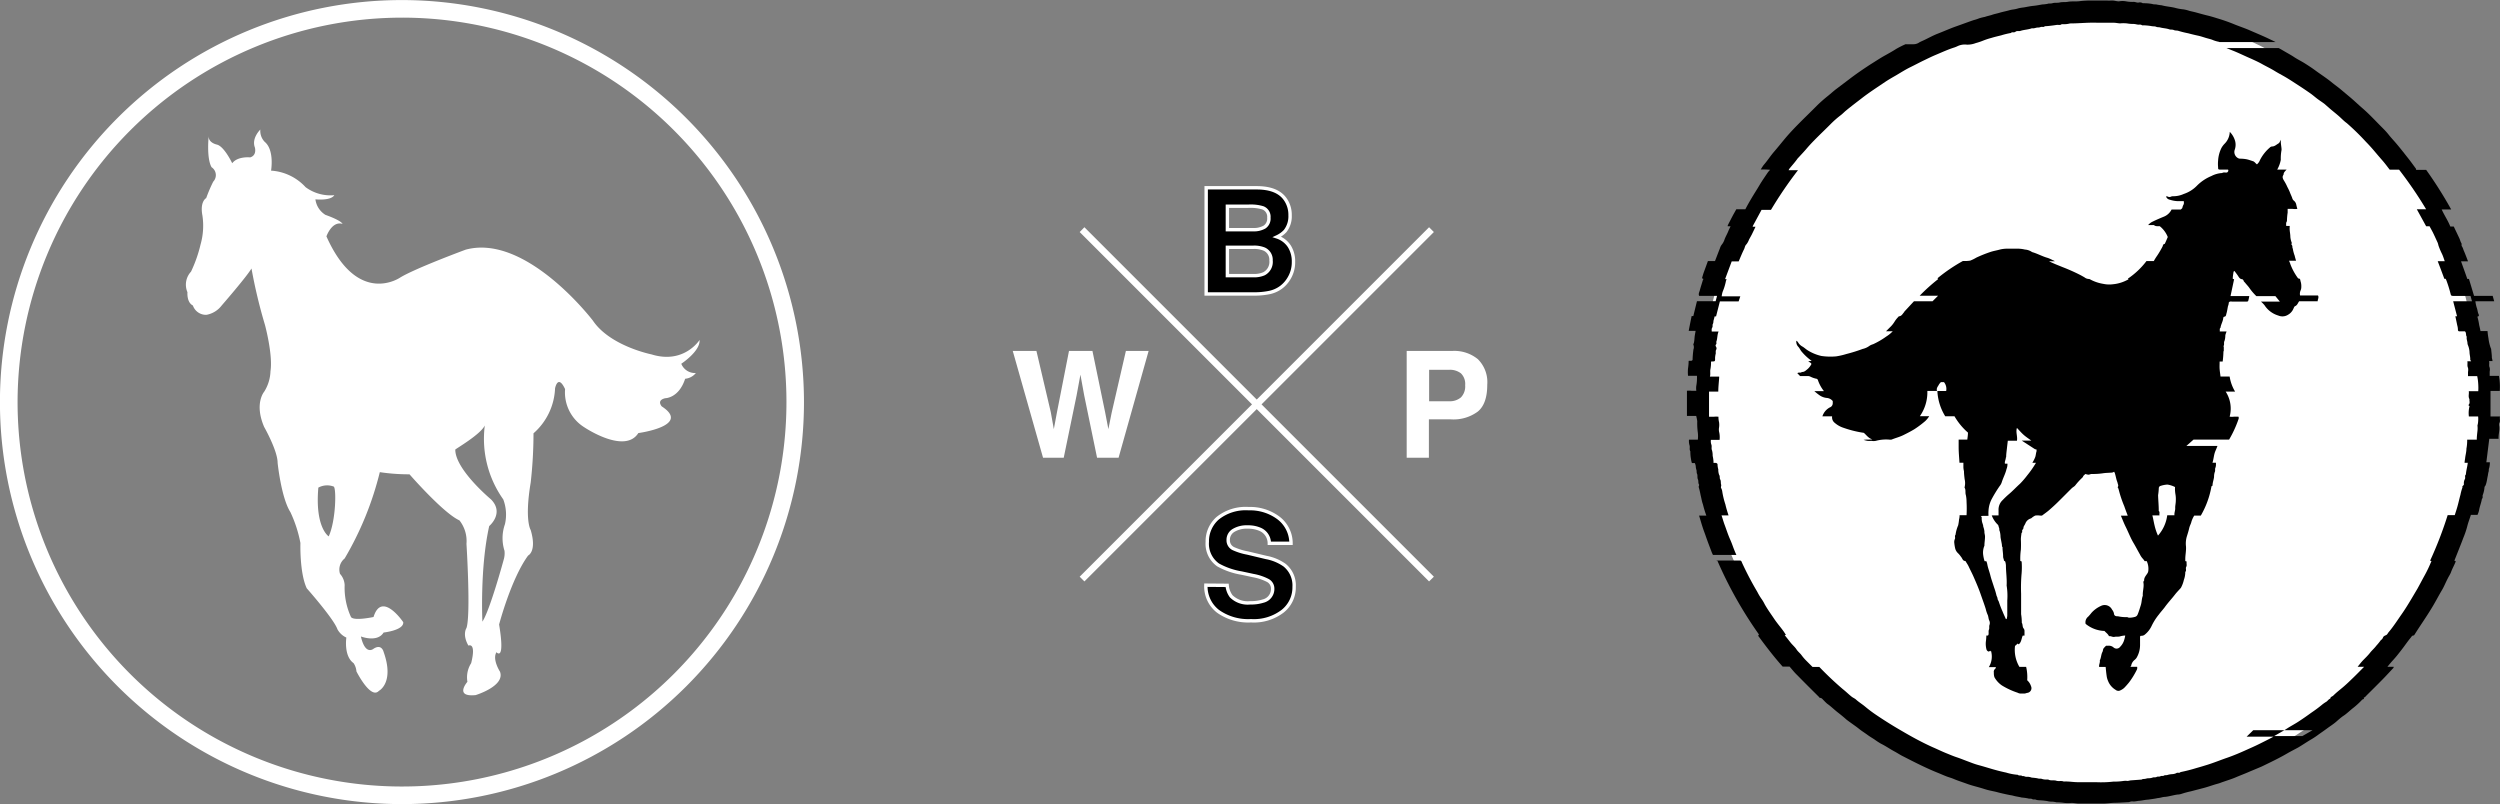 <svg id="Layer_1" data-name="Layer 1" xmlns="http://www.w3.org/2000/svg" viewBox="0 0 426.66 137.24"><rect x="0" y="0" width="426.66" height="137.24" fill="#808080" stroke="none"/><defs><style>.cls-1{fill:#fff;}.cls-2{stroke:#fff;stroke-width:0.58px;}</style></defs><ellipse class="cls-1" cx="356.64" cy="68.36" rx="66.46" ry="67.34"/><path d="M472.33,310.18a11.47,11.47,0,0,0,.1,1.94,5.2,5.2,0,0,1,0,1.19h-1.51a2.62,2.62,0,0,0,.1,1c.09.32-.07.69.13,1a6.85,6.85,0,0,0,.12,1.35,3.36,3.36,0,0,0,.15.65h.5a2.7,2.7,0,0,1,.15.49,2.46,2.46,0,0,0,.11.65c.08.21,0,.47.12.71s0,.64.14.93,0,.63.21.91c0,0,0,.17-.06.25a.46.46,0,0,0,0,.2,12.21,12.21,0,0,1,.31,1.33c.14.53.21,1.07.4,1.58a17.83,17.83,0,0,0,.58,1.91h-1.24c.2.65.37,1.25.56,1.85s.35,1,.52,1.48c.34,1,.71,1.95,1.08,2.93.06.16.14.31.21.46h4c-.25-.54-.46-1.08-.66-1.63s-.33-.83-.51-1.25c-.33-.78-.58-1.58-.88-2.37-.17-.47-.31-1-.49-1.5h1.2c-.21-.64-.4-1.26-.54-1.88a13.59,13.59,0,0,1-.53-2.18,1.57,1.57,0,0,0-.2-.61c-.09-.2.08-.38,0-.6s0-.63-.15-.86,0-.54-.19-.8a2.56,2.56,0,0,1-.14-.93,3.3,3.3,0,0,1-.13-.89c0-.05-.14-.17-.23-.2a2.16,2.16,0,0,0-.45,0,5.56,5.56,0,0,0-.15-1.21,3.23,3.23,0,0,0-.11-.94c-.15-.32,0-.64-.1-.95a1.68,1.68,0,0,1-.09-.84h1.48a3.94,3.94,0,0,0-.09-1.41,2,2,0,0,1,0-.69,3.13,3.13,0,0,0,0-.92,3.59,3.59,0,0,1-.1-.93,4.15,4.15,0,0,0-.79,0h-.82v-4.29h1.58c0-.82.1-1.6.15-2.37,0-.06,0-.11,0-.19h-1.58c.13-.44,0-.88.09-1.28a5.82,5.82,0,0,0,.1-1.24s.06-.06.09-.06c.61,0,.62,0,.6-.6a4,4,0,0,1,.12-.77c0-.23-.05-.49.11-.71.05-.07,0-.19,0-.29s-.26-.32-.08-.52,0-.37.09-.55c.18-.53.12-1.12.36-1.67h-1.17c0-.23-.06-.43.08-.66s0-.42.12-.65.06-.43.13-.64a6.45,6.45,0,0,0,.16-.63h.25l.65-2.56h3.2c.1-.29.19-.58.29-.87l0,0-.05,0H476.5a4.18,4.18,0,0,1,.16-.77,9.3,9.3,0,0,0,.57-1.86c0-.08.08-.14.14-.23l-.28-.1,1.12-3h1.19c.31-.71.58-1.41.92-2.08.14-.28.14-.6.41-.84a3.15,3.15,0,0,0,.45-.83c.16-.29.32-.57.47-.86l.42-.87.2-.43-.47,0c0-.05,0-.09,0-.11l1.5-2.77h1.61a67.94,67.94,0,0,1,4.61-6.77h-1.6a2.12,2.12,0,0,1,.15-.28c.49-.59,1-1.16,1.44-1.79l.09-.08c.44-.48.89-.95,1.31-1.44,1.3-1.54,2.8-2.88,4.21-4.31a16,16,0,0,1,1.7-1.49c.32-.24.59-.54.9-.79.88-.73,1.79-1.41,2.68-2.1,1.28-1,2.65-1.87,4-2.79.6-.4,1.23-.76,1.86-1.12.81-.48,1.63-1,2.45-1.4s1.54-.79,2.31-1.16,1.33-.65,2-.93c1.08-.45,2.13-.94,3.25-1.29a5.15,5.15,0,0,0,.54-.23,2.91,2.91,0,0,1,1.54-.23,3.93,3.93,0,0,0,1.52-.27,10.4,10.4,0,0,0,1.33-.45,12.87,12.87,0,0,1,1.33-.43c.55-.17,1.12-.3,1.68-.44a13.22,13.22,0,0,1,1.65-.4c.21-.24.52,0,.78-.21s.56-.06.82-.14c.64-.22,1.33-.21,2-.46.35.08.66-.12,1-.12s.39-.08.59-.11.43.09.6-.12h0c.45,0,.9-.07,1.35-.12l.77-.11c.26,0,.54.09.77-.12h0a4.17,4.17,0,0,0,1.41-.12c1.54,0,3.07-.18,4.61-.12.93,0,1.87,0,2.8,0,.37,0,.74.09,1.12.11a6.41,6.41,0,0,1,1.16,0,6.6,6.6,0,0,0,1.17.1c.24,0,.48.08.71.11s.5-.07.72.12c0,0,.15,0,.23,0a9.35,9.35,0,0,1,1.4.14c.26.06.52,0,.77.11s.48.05.71.12c.51.14,1,.13,1.55.32.23.08.51,0,.77.12s.52.05.75.13a16.68,16.68,0,0,0,1.69.42c.56.15,1.13.29,1.7.41.42.09.83.23,1.25.36s.77.2,1.14.33a5.21,5.21,0,0,0,1.08.34.49.49,0,0,1,.17.06h9.59c-.45-.23-.89-.43-1.34-.65-1-.47-2-.88-3-1.32s-1.88-.71-2.81-1.1a30.14,30.14,0,0,0-2.87-1c-.53-.17-1.07-.33-1.61-.46s-1.23-.32-1.84-.49c-.41-.12-.84-.2-1.26-.31a6,6,0,0,0-1-.25,8.1,8.1,0,0,1-1.47-.27c-.74-.18-1.51-.22-2.26-.43a7.51,7.51,0,0,1-.77-.11c-.25-.08-.54,0-.82-.11a8.19,8.19,0,0,0-1.4-.13c-.08,0-.19,0-.23,0a.92.92,0,0,0-.77-.1c-.28,0-.51-.13-.77-.13a5.73,5.73,0,0,1-1.3-.09,3.33,3.33,0,0,0-1.22,0c-.42,0-.81-.16-1.23-.14s-.89,0-1.34,0h-2a16.66,16.66,0,0,0-2,.09c-.71.12-1.44,0-2.17.13-.43.09-.89,0-1.35.11s-.82,0-1.23.12-.59,0-.88.12a6.38,6.38,0,0,1-.89.1c-.51.09-1,.19-1.53.24s-1.1.18-1.64.27a8.3,8.3,0,0,0-.87.14,4.89,4.89,0,0,1-.86.2,4.74,4.74,0,0,0-.75.15c-.56.16-1.13.26-1.68.43-.4.12-.81.19-1.21.33s-.83.21-1.24.36a8.78,8.78,0,0,0-1,.25,6.57,6.57,0,0,1-.92.3c-1,.34-2,.72-3,1.07s-2.09.84-3.15,1.25c-.77.3-1.49.7-2.24,1.06-.29.14-.59.26-.87.41a1.72,1.72,0,0,1-1,.33c-.35,0-.7,0-1.05,0h-.17a.47.47,0,0,0-.16,0,15.76,15.76,0,0,0-1.59.8c-.62.4-1.27.76-1.92,1.12-.83.46-1.63,1-2.41,1.48-1.25.81-2.48,1.65-3.67,2.56l-2.21,1.67c-.48.36-.92.77-1.39,1.15a24.38,24.38,0,0,0-1.88,1.65c-1.87,1.9-3.86,3.71-5.58,5.77-.6.73-1.19,1.46-1.8,2.17s-1.11,1.5-1.72,2.2c-.2.24-.35.52-.54.8.55,0,1,0,1.61.06a4.26,4.26,0,0,0-.39.44c-.49.73-1,1.45-1.44,2.2s-.9,1.45-1.33,2.18-.73,1.25-1.07,1.91H479c-.23.42-.45.79-.65,1.17s-.55,1.06-.82,1.59c0,0,0,.07,0,.14h.49c-.16.34-.3.61-.41.89-.19.48-.47.92-.64,1.42a2.62,2.62,0,0,1-.48.86,1.78,1.78,0,0,0-.28.57c-.29.74-.57,1.47-.85,2.2h-1.21c-.24.67-.49,1.34-.73,2-.09.26-.16.52-.24.78s.13.21.22.29a1.21,1.21,0,0,0-.1.14c-.17.6-.38,1.2-.54,1.81-.07.28-.27.58-.11.92h3.06l-.24.91h-3.19c-.21.86-.42,1.71-.62,2.54l-.29,0c-.17.84-.34,1.68-.5,2.53.39,0,.78,0,1.18,0-.05.31-.11.58-.15.86s-.05.75-.13,1.11c0,.14-.16.29-.09.42a1.1,1.1,0,0,1,0,.78,17.08,17.08,0,0,0-.15,1.78c-.14.27-.44.09-.67.18a8.5,8.5,0,0,1-.1,1.23,6.29,6.29,0,0,0,0,1.31h1.52a7.79,7.79,0,0,1-.11,1.68,2.79,2.79,0,0,0,0,.87h-.84a3.18,3.18,0,0,0-.76,0v4.29h1.58C472.24,309.64,472.3,309.91,472.33,310.18Z" transform="translate(-182.67 -238.28)"/><path d="M609.33,309.35h-1.62V305h1.58a10.54,10.54,0,0,0-.14-2.57h-1.58v-.72a1.76,1.76,0,0,0,0-.69c-.18-.38,0-.74-.11-1.12l.59,0c0-.22-.09-.39-.11-.58,0-.48-.08-1-.12-1.46a.47.47,0,0,0-.06-.15,7.65,7.65,0,0,1-.4-1.7,11.79,11.79,0,0,1-.16-1.23H606c-.07-.36-.14-.7-.22-1a10.29,10.29,0,0,0-.28-1.34.27.27,0,0,1,0-.15c.31,0,.23-.28.18-.38-.17-.34-.17-.73-.31-1.09a6.33,6.33,0,0,1-.24-1.12h3.21l-.26-.93H604.9l-.87-2.89-.28,0c-.35-1-.71-2-1.07-3h1.19l-.26-.69-.24-.61c-.08-.21-.18-.43-.27-.64a2.23,2.23,0,0,0-.25-.59c-.16-.2,0-.42-.13-.61s-.21-.54-.33-.8c-.31-.66-.63-1.32-.95-2h-.59c-.39-1-1-1.87-1.47-2.91H601a70.79,70.79,0,0,0-4.27-6.76H595a.56.56,0,0,0,0-.18c-.45-.61-.89-1.23-1.36-1.82-.62-.78-1.22-1.56-1.86-2.32-.47-.57-1-1.11-1.44-1.67s-.81-.92-1.24-1.35c-1.06-1.07-2.08-2.17-3.22-3.16-.76-.65-1.48-1.36-2.26-2l-1.42-1.19c-.53-.45-1.1-.84-1.63-1.28-.85-.69-1.77-1.28-2.65-1.92-.6-.45-1.23-.86-1.86-1.26s-1.27-.7-1.87-1.1-1.38-.81-2.06-1.22c-.19-.11-.38-.22-.58-.32h-8.91l.94.38c1.14.44,2.24,1,3.35,1.47.6.28,1.21.55,1.79.88s1.44.74,2.14,1.17c.53.33,1.1.63,1.65.94.82.47,1.61,1,2.4,1.51s1.4.93,2.09,1.41c.41.29.79.63,1.19.93s.79.54,1.17.83l.68.59c.65.59,1.35,1.1,2,1.7.38.35.74.72,1.14,1a41.73,41.73,0,0,1,3.23,3.15c.41.42.81.85,1.2,1.3s1,1.19,1.55,1.81.91,1.13,1.35,1.69h1.6a69.64,69.64,0,0,1,4.61,6.75h-1.59c.55,1,1.06,1.93,1.6,2.91h.58c.19.36.39.71.57,1.06.28.58.55,1.17.82,1.76a4.12,4.12,0,0,1,.13.47,12.19,12.19,0,0,0,.61,1.44c.18.38.3.79.46,1.23H598.7c.39,1,.76,2,1.13,3h.22a1.79,1.79,0,0,1,.12.24,21.89,21.89,0,0,1,.75,2.42c.05.21.18.26.38.26h3l.25.92h-3.21c.22.87.44,1.7.66,2.55h-.29c.11.53.21,1,.32,1.54a2.88,2.88,0,0,1,.12.77.25.25,0,0,0,.29.27h.91c.28.27.1.66.31.93-.09.39.12.74.12,1.12a1.09,1.09,0,0,0,.08.31,3.63,3.63,0,0,1,.27,1.18c0,.43.15.85.12,1.29,0,.07.08.15.16.28l-.65,0c.07.38-.07.75.11,1.12a1.76,1.76,0,0,1,0,.69v.72h1.57a9.66,9.66,0,0,1,.18,2.57H604c.08.47-.14.92.12,1.36-.05.29.12.62-.09.89s.15.22.09.35a4.75,4.75,0,0,0-.11,1.64s0,0,0,.07h1.59a4.07,4.07,0,0,1-.11,1.52.48.48,0,0,0,0,.12c.09.76-.14,1.51-.12,2.32h-1.64a7.85,7.85,0,0,1-.13,1.55c0,.57-.18,1.13-.23,1.71a6.13,6.13,0,0,0-.09.69l.55,0c-.07.68-.28,1.32-.32,2-.28.22,0,.57-.21.85a1.51,1.51,0,0,0-.13.81c0,.23-.36.28-.24.54a7.84,7.84,0,0,0-.35,1.26c-.18.64-.32,1.3-.5,1.95s-.31,1-.47,1.52H600.4a64.32,64.32,0,0,1-3,7.78l.25.08a.34.34,0,0,0-.07.11,22.73,22.73,0,0,1-1.09,2.28c-.42.76-.82,1.53-1.24,2.29l-1,1.69c-.55.92-1.11,1.84-1.73,2.72s-1.37,2.06-2.17,3c-.15.17-.24.41-.42.51s-.47.15-.58.46-.35.36-.49.6a9.26,9.26,0,0,1-.65.78c-.29.4-.68.73-1,1.12-.41.54-.91,1-1.36,1.47-.28.31-.53.64-.82,1h1.11c-.65.65-1.22,1.24-1.81,1.81s-1.18,1.15-1.81,1.68-1.12.9-1.63,1.41c-.17.18-.51.2-.52.53-.29.09-.43.36-.66.52a7.14,7.14,0,0,0-.64.43,22.08,22.08,0,0,1-1.91,1.43c-.74.54-1.5,1.07-2.27,1.57-.6.39-1.25.73-1.86,1.12l-.5.32h4.81l-1.74,1h-4.81l1.74-1h-5.31L566.09,364h4.6c-.82.44-1.66.86-2.49,1.27s-1.37.64-2.06.95c-1.12.51-2.27,1-3.43,1.4s-2.22.84-3.35,1.19c-.61.19-1.21.37-1.82.54a28.19,28.19,0,0,1-2.74.7c-.19.24-.5,0-.74.19a1.88,1.88,0,0,1-.68.16,3.26,3.26,0,0,0-.77.13c-.22.09-.47,0-.64.12s-.45,0-.59.11-.47,0-.66.12-.5,0-.71.12a2.18,2.18,0,0,1-.71.1c-.2,0-.4.09-.6.11s-.38,0-.53.12h-.06l-1.64.12c-.24,0-.47.09-.71.11a2.63,2.63,0,0,0-.69,0,9.84,9.84,0,0,1-1.7.11,18.22,18.22,0,0,1-3,.1c-1,0-2.06,0-3.09,0-.8,0-1.59-.16-2.4-.11-.41-.18-.89,0-1.28-.14s-.94.05-1.37-.2c-.06,0-.15,0-.23,0a2.36,2.36,0,0,1-.83-.1c-.23-.1-.5,0-.77-.11a9.79,9.79,0,0,0-1-.12,2.05,2.05,0,0,0-.82-.14c-.26.05-.49-.19-.77-.11-.21-.22-.56,0-.77-.23a9,9,0,0,1-2-.38c-.77-.16-1.55-.36-2.31-.58s-1.56-.47-2.34-.68-1.27-.42-1.89-.65-1.3-.51-2-.74c-.5-.17-1-.38-1.46-.57-.85-.33-1.67-.74-2.51-1.1-1-.45-2-.95-3-1.49s-2-1.12-3-1.71c-1.22-.72-2.42-1.48-3.59-2.27a22.32,22.32,0,0,1-2-1.5c-.5-.41-1.06-.75-1.54-1.19-.2-.18-.47-.28-.69-.45-.54-.42-1-.89-1.55-1.32a54.61,54.61,0,0,1-4-3.78H492l-1-1a8.12,8.12,0,0,1-.87-1c-.25-.35-.62-.61-.87-1s-.69-.76-1-1.15-.64-.83-1-1.25l.2-.07c-.17-.26-.32-.51-.5-.75-.5-.67-1.05-1.31-1.51-2s-1.13-1.61-1.61-2.47a6.6,6.6,0,0,0-.6-1,9.67,9.67,0,0,1-.66-1.12,53.78,53.78,0,0,1-2.59-4.93c-.07-.15-.1-.41-.39-.42l0,0h-4.05a.77.77,0,0,0,.23.06,69.62,69.62,0,0,0,7.08,12.56l-.14.22c1.34,1.82,2.69,3.59,4.18,5.26h1.18c.41.46.82,1,1.28,1.43,1.22,1.25,2.46,2.48,3.7,3.71.07.07.14.2.2.2.36,0,.48.29.69.46a6.72,6.72,0,0,0,.54.53c.65.45,1.19,1,1.82,1.49s1,.8,1.44,1.19c.23.19.47.36.71.53.49.36,1,.7,1.47,1.08s.94.66,1.4,1,.82.54,1.23.81a13,13,0,0,0,1.1.72c.8.39,1.52.9,2.3,1.32.53.28,1,.61,1.56.88,1.95,1,3.91,2,5.94,2.81.47.19.93.4,1.4.58s.79.25,1.17.41c.77.33,1.58.58,2.37.87s1.59.47,2.39.71c.38.11.75.24,1.14.34.54.14,1.1.23,1.65.38s1.27.31,1.91.44c.25.06.52.08.76.15.47.14,1,.19,1.44.31a9.14,9.14,0,0,1,1.05.14c.26.1.55,0,.76.13s.4,0,.6.09.4.09.6.11a11.06,11.06,0,0,1,1.4.14,2.54,2.54,0,0,0,.77.09,4,4,0,0,1,.77.12,8.86,8.86,0,0,1,1.35.1,7.07,7.07,0,0,0,1.22,0c.41,0,.82.1,1.23.11.7,0,1.4,0,2.1,0s1.36,0,2,0,1.36-.12,2.05-.13,1.59-.07,2.39-.11h.06a1.15,1.15,0,0,1,.77-.11,6.49,6.49,0,0,0,.77-.11,6.41,6.41,0,0,0,.88-.11,8.65,8.65,0,0,1,.89-.11c.51-.08,1-.13,1.53-.25a3.84,3.84,0,0,0,.65-.11,3.29,3.29,0,0,1,.71-.11c.7-.08,1.37-.3,2.06-.39a2.27,2.27,0,0,0,.65-.11,15.53,15.53,0,0,1,1.62-.44l2.26-.59c.79-.21,1.54-.5,2.33-.71.33-.08.64-.23,1-.34.7-.25,1.41-.46,2.08-.75s1.4-.56,2.09-.86,1.59-.66,2.37-1c1.46-.71,2.92-1.4,4.32-2.22.61-.35,1.24-.67,1.85-1,.8-.47,1.56-1,2.36-1.46a13.57,13.57,0,0,0,1.18-.8c.5-.35,1-.7,1.49-1.06s1-.68,1.43-1.05.87-.78,1.35-1.09,1.12-.94,1.7-1.38a13.69,13.69,0,0,0,1.42-1.32c.09-.1.43-.07.27-.36.24-.05.37-.26.53-.42.92-.91,1.85-1.83,2.76-2.76.6-.61,1.18-1.25,1.77-1.88a.73.73,0,0,0,.07-.2l-1.09,0c.23-.28.43-.53.64-.77s.64-.7.94-1.07.8-1,1.2-1.54.76-1.06,1.18-1.56c.16-.19.23-.41.53-.41.06,0,.13-.12.18-.2.93-1.48,1.94-2.91,2.85-4.41.62-1,1.17-2.08,1.78-3.11.38-.63.64-1.32,1-2,.18-.38.43-.72.57-1.11.22-.61.55-1.16.78-1.77a.22.22,0,0,0,0-.08l-.22-.08.76-1.91c.25-.64.51-1.27.74-1.91a15.47,15.47,0,0,0,.69-2c.16-.68.42-1.3.63-2h1.13a4.58,4.58,0,0,0,.26-.73c.1-.69.39-1.32.49-2,.22-.17.08-.43.14-.64a4.61,4.61,0,0,0,.3-1.27.42.42,0,0,1,.13-.3,1,1,0,0,0,.11-.25c.18-.5.21-1,.34-1.54a4.21,4.21,0,0,1,.11-.6c.09-.19,0-.42.11-.65a3.58,3.58,0,0,0,.12-1H607c.17-1.34.33-2.65.5-4h1.59c-.05-.73.21-1.41.12-2.12a1.13,1.13,0,0,1,0-.58C609.43,310.18,609.24,309.77,609.33,309.35Z" transform="translate(-182.67 -238.28)"/><path d="M578.27,288.71h-3.06a1.42,1.42,0,0,1,.1-.89,1.47,1.47,0,0,0,.11-.59,2.69,2.69,0,0,0-.11-.89c-.09-.22,0-.54-.4-.53,0,0,0,0-.07-.07a10,10,0,0,1-1.27-2.33,4.32,4.32,0,0,0-.25-.63h1.2c-.08-.31-.17-.56-.22-.83a6.63,6.63,0,0,1-.29-1,1.63,1.63,0,0,0-.11-.42c0-.16,0-.35-.12-.46s.06-.27,0-.38a3.53,3.53,0,0,1-.23-1c0-.37-.08-.75-.11-1.12s0-.46,0-.73h-.6c0-.3-.06-.57.13-.8a10.29,10.29,0,0,1,.12-1.47c0-.21,0-.42,0-.64h.85a3.09,3.09,0,0,0,.8,0c-.07-.28-.14-.52-.19-.77a1.14,1.14,0,0,0-.37-.61.83.83,0,0,1-.27-.35c-.11-.37-.29-.7-.42-1.05s-.31-.69-.47-1a7.58,7.58,0,0,0-.56-1.05c-.16-.27-.37-.63-.07-1,0-.37.24-.59.53-.88h-1.61a5.49,5.49,0,0,0,.61-1.66,8,8,0,0,1,.13-1.7c0-.56-.18-1.08-.11-1.73-.17.28-.24.53-.4.62-.36.2-.66.53-1.12.53a.6.6,0,0,0-.38.19,6.92,6.92,0,0,0-1.66,2.1,1.88,1.88,0,0,1-.53.76c-.26-.18-.39-.45-.68-.54s-.71-.25-1.09-.33a6.14,6.14,0,0,0-1.12-.1.88.88,0,0,1-.27-.06,1.19,1.19,0,0,1-.64-1.44,2.54,2.54,0,0,0,.09-1.45,3.58,3.58,0,0,0-.93-1.63,3,3,0,0,1-.91,2.06,3.42,3.42,0,0,0-.52.71,5.62,5.62,0,0,0-.56,2.15,5.87,5.87,0,0,0,0,1.11c0,.36,0,.41.44.42h1.26c.11.21,0,.34-.13.46s-.61-.08-.88.12a4.47,4.47,0,0,0-1.83.51,7.52,7.52,0,0,0-2.46,1.64,5.56,5.56,0,0,1-2.26,1.42,4.35,4.35,0,0,1-1.94.39.87.87,0,0,0-.26.08.65.65,0,0,1-.59-.05s-.13,0-.24,0a.84.84,0,0,0,.67.57,4.86,4.86,0,0,0,1.36.24h1a1.39,1.39,0,0,1,0,.51,2.16,2.16,0,0,0-.24.61c0,.11-.17.2-.27.31h-1.57a2.53,2.53,0,0,1-1.35,1.23c-.63.26-1.25.52-1.87.83a2.24,2.24,0,0,0-.78.59H550c.09,0,.21,0,.27,0,.31.28.68.16,1,.2a4.45,4.45,0,0,1,1.36,1.84l-.23.54c-.09.22-.19.43-.29.64-.32,0-.29.33-.41.52a16.42,16.42,0,0,1-.89,1.5,8.63,8.63,0,0,0-.56.9H549a13.35,13.35,0,0,1-3.17,3l.1.12-.25.13a6.49,6.49,0,0,1-2.38.71,4.89,4.89,0,0,1-1.7-.07,7.08,7.08,0,0,1-2.15-.72.58.58,0,0,0-.3-.11,1.24,1.24,0,0,1-.75-.29l-.57-.32c-1-.52-2.08-1-3.14-1.41-.76-.31-1.52-.6-2.33-1h1a.83.83,0,0,0-.32-.17,6.85,6.85,0,0,0-.88-.4c-.93-.25-1.76-.74-2.69-1a2.4,2.4,0,0,0-1.22-.43,5.42,5.42,0,0,0-1.4-.15c-.5,0-1,0-1.51,0a5.48,5.48,0,0,0-1.29.13c-.58.17-1.17.25-1.74.45a22.4,22.4,0,0,0-2.34.94,6.92,6.92,0,0,1-1.06.52,5.94,5.94,0,0,1-1.24.06,28.29,28.29,0,0,0-4.34,2.95l.12.14a31.29,31.29,0,0,0-3.16,2.84h3.14l-.94.94h-3.17l-1.57,1.69c-.05,0-.07.13-.12.18-.25.26-.4.66-.85.7-.06,0-.12.08-.17.14a4.63,4.63,0,0,0-.59.75,4.61,4.61,0,0,1-.81,1l-.66.66h1.15a5.74,5.74,0,0,1-1.12.91,13.33,13.33,0,0,1-2.25,1.31,2.11,2.11,0,0,0-.59.26,3.09,3.09,0,0,1-1.18.54,26.53,26.53,0,0,1-2.79.87,12.13,12.13,0,0,1-1.74.4,10.66,10.66,0,0,1-2.52-.07,7.53,7.53,0,0,1-2.39-1c-.29-.19-.55-.44-.85-.61a1.93,1.93,0,0,1-.69-.64.75.75,0,0,0-.13-.18c-.06-.05-.09-.17-.21-.14a1.23,1.23,0,0,0,.33,1c.25.26.38.63.63.89a9,9,0,0,0,1.66,1.52l-.59.06a3.17,3.17,0,0,0,.29.2c.29.18.31.26.12.52a3,3,0,0,1-.5.6c-.3.23-.57.55-1,.51-.19.23-.5,0-.77.21l.47.49h1.38a1.14,1.14,0,0,1,.32.07,4.06,4.06,0,0,0,1,.37.39.39,0,0,1,.37.33,6.28,6.28,0,0,0,1,1.8h-1.64a10.31,10.31,0,0,0,.92.73,2.63,2.63,0,0,0,1.16.43,1.48,1.48,0,0,1,1.06.53,3.53,3.53,0,0,1,0,.46.76.76,0,0,1-.29.52c-.13.1-.3.14-.42.24a2.6,2.6,0,0,0-1.05,1.39h1.66a1.18,1.18,0,0,0,.45,1.12,4.24,4.24,0,0,0,1.52.85,18.39,18.39,0,0,0,3.44.85c.46.39.76.9,1.46,1.12-.55.06-1,0-1.5.08a5.11,5.11,0,0,0,.68.17,4.58,4.58,0,0,0,.64,0,2.14,2.14,0,0,0,.76,0,6.72,6.72,0,0,1,2.23-.22,1.48,1.48,0,0,0,.47,0c.65-.27,1.33-.43,2-.76s1.25-.63,1.87-1a17,17,0,0,0,1.86-1.39,4.24,4.24,0,0,0,.69-.84h-1.6A7.14,7.14,0,0,0,511.6,305h1.65c-.16-.5.18-.78.34-1.12a2.19,2.19,0,0,1,.32-.38h.53a1.81,1.81,0,0,1,.37,1.51h-1.5a9,9,0,0,0,1.34,4.31h1.58a11,11,0,0,0,2.3,2.79c0,.44-.07.8-.11,1.19h-1.48c0,.44,0,.87,0,1.29,0,.88.09,1.75.14,2.66h.67c0,.27,0,.51,0,.74a3.29,3.29,0,0,0,.1.71c0,.45.06.9.11,1.35a2.84,2.84,0,0,1,0,1.36.21.21,0,0,0,0,.11c.24.39.07.84.21,1.25a5.59,5.59,0,0,1,.12,1.17,21.44,21.44,0,0,1,0,2.27h-1.19q0,.38-.09.72a8.15,8.15,0,0,1-.15,1,6.1,6.1,0,0,0-.45,1.62c-.2.21,0,.5-.11.71a1.27,1.27,0,0,0-.1.71,7,7,0,0,0,.13.82,1.66,1.66,0,0,0,.49.89,4,4,0,0,1,.54.65c.23.24.26.7.73.69,0,0,.06.08.08.12.16.27.34.52.47.8.29.63.63,1.25.9,1.89.44,1,.87,2,1.24,3.1.27.77.55,1.52.79,2.3a5.48,5.48,0,0,0,.3.92c.16.3.14.68.28,1a1,1,0,0,1,.08.71c-.14.3,0,.62-.12.88s0,.6-.09.89a.9.9,0,0,1-.07.11h-.28a9.25,9.25,0,0,1-.09,1.08,3.81,3.81,0,0,0,.11,1.29.53.53,0,0,0,.29.34c.18.11.21-.16.34,0l.13-.13a3.47,3.47,0,0,1-.36,2.82h1.2c0,.12-.05.23-.11.28a.65.65,0,0,0-.23.66,2.12,2.12,0,0,0,.1.78,4.07,4.07,0,0,0,1.29,1.41A12.72,12.72,0,0,0,527,356.5a1.17,1.17,0,0,0,.7.14c.15,0,.31,0,.47,0s.31-.08.47-.11a.81.81,0,0,0,.65-1.15,2.23,2.23,0,0,0-.65-1,7.69,7.69,0,0,0-.18-2.29h-1.15a5.7,5.7,0,0,1-.75-3.57l.46-.41.17.14c.48-.38.46-1,.69-1.5l.3,0c0-.27,0-.52,0-.76a.72.72,0,0,0-.12-.42c-.28-.29-.14-.71-.34-1a9,9,0,0,0-.12-1.47c0-1.16,0-2.33,0-3.49a27.43,27.43,0,0,1,.09-3.51,12.93,12.93,0,0,0,0-2l-.23-.09v-.22a10.78,10.78,0,0,1,.1-1.7,16.8,16.8,0,0,0,0-1.74c0-.38.07-.75.11-1.12.24-.12,0-.39.19-.57s.11-.34.18-.5.2-.34.28-.52a1.43,1.43,0,0,1,.85-.85.72.72,0,0,0,.2-.09,2.66,2.66,0,0,1,.64-.43,2.73,2.73,0,0,1,.81,0h.35c.42-.32.82-.59,1.19-.91s.94-.83,1.39-1.27c.84-.82,1.65-1.65,2.48-2.47.2-.2.49-.32.64-.54a10.9,10.9,0,0,1,1.12-1.23c0-.05.14-.1.16-.16.06-.27.29-.37.42-.52a3.31,3.31,0,0,0,.42.11c.23.05.43-.1.65-.11a11.74,11.74,0,0,0,1.87-.11c.54-.09,1.1-.08,1.64-.13a1.42,1.42,0,0,0,.32-.14,1.1,1.1,0,0,1,.15.31c.09.31.16.63.24.95s.16.44.21.67.21.46,0,.71c0,0,0,.05.07.08a3.53,3.53,0,0,1,.15.46,19.64,19.64,0,0,0,.92,2.71c.18.53.38,1.05.59,1.61h-1.17c.28.67.53,1.32.84,1.94.44.89.79,1.82,1.29,2.67.4.67.75,1.36,1.12,2a2.93,2.93,0,0,0,.53.77,4.17,4.17,0,0,1,.28.38h.35a3.06,3.06,0,0,1,.27,1.63.94.94,0,0,1-.16.46c-.24.38-.59.72-.55,1.23-.19.15-.12.36-.1.53.06.69-.18,1.36-.13,2.05-.2.52-.17,1.08-.34,1.61s-.33,1.1-.56,1.63a.67.67,0,0,1-.44.37,3.59,3.59,0,0,1-1,.14c-.13,0-.28-.12-.41-.1a6,6,0,0,1-1.47-.14c-.29,0-.68,0-.71-.52a1.6,1.6,0,0,0-.32-.62,1.4,1.4,0,0,0-1.87-.64,4.81,4.81,0,0,0-1.65,1.2,8.11,8.11,0,0,1-.55.64,1.22,1.22,0,0,0-.44,1.23,5.34,5.34,0,0,0,3.22,1.21c.24.29.6.5.77.9.32-.07.6.18.93.11s.6,0,.91-.07a3.68,3.68,0,0,1,.93-.16,4.88,4.88,0,0,1-.16.7,2.72,2.72,0,0,1-.7,1.22.77.77,0,0,1-1.14.11,1.21,1.21,0,0,0-.88-.29h-.38a3.6,3.6,0,0,0-.46.49c-.09.17-.07.4-.17.57-.24.46-.21,1-.45,1.44.08.38-.18.73-.11,1.12h1.11c.05.53.09,1,.17,1.53a3,3,0,0,0,.23.84,3.06,3.06,0,0,0,1.3,1.54.73.73,0,0,0,.83.08,2.44,2.44,0,0,0,.64-.42,12.39,12.39,0,0,0,.83-.94,13.2,13.2,0,0,0,1.29-2.09.77.77,0,0,0,.08-.56h-1.17c.08-.09.14-.13.15-.17a1.63,1.63,0,0,1,.58-1,1.57,1.57,0,0,0,.35-.38,4.28,4.28,0,0,0,.59-2.09c0-.42,0-.85,0-1.28s.05-.35.35-.38a.82.82,0,0,0,.49-.22,4.1,4.1,0,0,0,1.13-1.45,9.79,9.79,0,0,1,1.23-1.94c.31-.42.67-.81,1-1.24.55-.78,1.21-1.46,1.79-2.22.29-.37.63-.71.94-1.06a.67.67,0,0,0,.09-.14,5.22,5.22,0,0,0,.46-1.27,3.88,3.88,0,0,0,.24-1.35c.26-.25,0-.6.16-.87s0-.6.08-.9l-.24-.09v-.33c0-.72.17-1.43.12-2.16a4.27,4.27,0,0,1,.11-1.59c.15-.5.32-1,.43-1.5s.32-.77.4-1.18a4.57,4.57,0,0,1,.47-1h1.12a15.09,15.09,0,0,0,1.82-5s.17-.08.18-.13c0-.5.21-1,.26-1.47a2.43,2.43,0,0,1,.12-.82c.13-.25,0-.5.1-.71a1.64,1.64,0,0,0,.1-.72.68.68,0,0,0,0-.17h-.59c.22-.69.23-1.38.5-2,.12-.28.24-.57.35-.86h-5.31l1.23-1.09h6.07a19.09,19.09,0,0,0,1.52-3.25c.06-.21.2-.4.07-.66-.23,0-.48,0-.73,0a3.35,3.35,0,0,1-.77,0,5.31,5.31,0,0,0-.68-4.28h1.61a7.05,7.05,0,0,1-.93-2.57h-1.56c-.05-.46-.12-.87-.15-1.28s0-.84,0-1.28H562a15.69,15.69,0,0,0,.13-1.65c0-.07.05-.14.06-.21l0-.66s-.07-.11-.05-.12c.2-.26,0-.58.17-.87a3,3,0,0,0,.14-.87c0-.24.13-.47.21-.75h-1.16c.05-.24-.08-.46.13-.63.07-.58.42-1.08.47-1.67,0-.08.09-.21.15-.22.34,0,.33-.34.39-.53.13-.42.18-.86.27-1.29a1.45,1.45,0,0,0,.13-.59s.12-.15.2-.17a1,1,0,0,1,.35,0c.82,0,1.63,0,2.45,0,.15,0,.29,0,.33-.15a7.23,7.23,0,0,0,.17-.79h-3.2l.61-2.87-.23-.08c0-.39.08-.79.13-1.17,0-.07.11-.12.16-.17.2.28.4.53.57.78s.32.6.73.63c.1,0,.25.17.27.28s.18.24.27.35c.21.27.45.51.65.78a9.49,9.49,0,0,0,1.25,1.48H571l.76.93h-3.23a5,5,0,0,1,.61.62,4.24,4.24,0,0,0,2.35,1.76,1.78,1.78,0,0,0,1.66-.13,2.14,2.14,0,0,0,.91-1c.08-.16.15-.4.28-.46.4-.16.48-.53.71-.84h3.16C578.22,289.34,578.46,289.06,578.27,288.71Zm-48,26.49c-.14.34-.14.72-.25,1.06a5.62,5.62,0,0,1-.5,1l.62,0a16.69,16.69,0,0,1-1.49,2.14,14.45,14.45,0,0,1-1.25,1.45c-.65.58-1.23,1.22-1.89,1.77a13.86,13.86,0,0,0-1.05,1,2.21,2.21,0,0,0-.71,1.74c0,.28,0,.57,0,.88h-1.16a4.23,4.23,0,0,0,1,1.55c.18.15.15.37.24.55s0,.38.12.59a3.6,3.6,0,0,1,.13.82c0,.27.07.55.12.82s.08.4.11.59,0,.39.12.54,0,0,0,.06c0,.5.11,1,.1,1.52,0,.24.13.43.14.65,0,.07.19.11.22.19a2.87,2.87,0,0,1,.12.65c0,1.15.19,2.29.12,3.44a11.08,11.08,0,0,1,.11,2.57c0,.86,0,1.71,0,2.57a3,3,0,0,1-.11.58H525c-.19-.43-.39-.85-.56-1.28a15.72,15.72,0,0,1-.62-1.61c-.06-.22-.23-.39-.24-.6s-.16-.41-.2-.61a11.46,11.46,0,0,0-.39-1.3c-.21-.69-.47-1.37-.64-2.06s-.42-1.28-.53-1.94a2.84,2.84,0,0,0-.15-.47l-.3,0a6.14,6.14,0,0,1-.23-1,3,3,0,0,1,.2-1.65l0-.05c0-.51.11-1,.1-1.53,0-.27-.12-.54-.1-.82a3.1,3.1,0,0,0-.2-.85c0-.27-.13-.53-.2-.79a3.43,3.43,0,0,1-.07-.56c0-.14.06-.31-.15-.45.45-.08.87,0,1.32-.06a5.4,5.4,0,0,1,0-.9,4.88,4.88,0,0,1,.57-2,23.15,23.15,0,0,1,1.34-2.18,1.93,1.93,0,0,0,.37-.71c.24-.74.62-1.43.79-2.18a2.18,2.18,0,0,0,.16-.92l-.43,0c-.08-.35.14-.67.15-1,0-.05.06-.09.06-.14,0-.49.08-1,.13-1.47s.1-.85.15-1.3h1.56c.13-.75-.24-1.48,0-2.19.36.38.72.8,1.12,1.16s.85.65,1.33,1H527.7l2.33,1.51C530.17,314.91,530.28,315,530.22,315.2ZM554,323.77c0,.41-.12.83-.1,1.23s-.18.78-.13,1.22h-1.23a6.47,6.47,0,0,1-1.58,3.47,9.17,9.17,0,0,1-.58-1.72c-.14-.56-.22-1.13-.38-1.73h1.22c-.07-.27.11-.54-.13-.77a.4.4,0,0,1,0-.11c0-.86-.09-1.72-.11-2.57a10.21,10.21,0,0,0,.12-1.24c0-.09.09-.19.15-.29a4.44,4.44,0,0,1,1.33-.28,4.33,4.33,0,0,1,1.29.42,5.28,5.28,0,0,0,.06,1.18A4.82,4.82,0,0,1,554,323.77Z" transform="translate(-182.67 -238.28)"/><path class="cls-1" d="M251.27,241.29a65.61,65.61,0,1,1-65.6,65.61,65.68,65.68,0,0,1,65.6-65.61m0-3a68.61,68.61,0,1,0,68.61,68.61,68.68,68.68,0,0,0-68.61-68.61Z" transform="translate(-182.67 -238.28)"/><polygon class="cls-1" points="244.71 39.6 243.89 38.78 214.48 68.19 185.07 38.78 184.26 39.6 213.67 69.01 184.26 98.42 185.07 99.23 214.48 69.82 243.89 99.23 244.71 98.42 215.3 69.01 244.71 39.6"/><path class="cls-1" d="M434.89,308.51a6.94,6.94,0,0,1-4.57,1.34h-3.79v6.55h-3.79V298.17h7.83a6.35,6.35,0,0,1,4.32,1.41,5.52,5.52,0,0,1,1.6,4.37Q436.49,307.18,434.89,308.51ZM432,302a3.06,3.06,0,0,0-2-.61h-3.43v5.37H430a2.92,2.92,0,0,0,2-.66,2.69,2.69,0,0,0,.72-2.08A2.51,2.51,0,0,0,432,302Z" transform="translate(-182.67 -238.28)"/><path class="cls-1" d="M359.55,298.17,362,308.61l.52,2.91.53-2.85,2.06-10.5h4l2.16,10.44.56,2.91.56-2.8,2.43-10.55h3.88l-5.13,18.23H369.9l-2.2-10.66-.64-3.52-.65,3.52-2.2,10.66h-3.53l-5.17-18.23Z" transform="translate(-182.67 -238.28)"/><path class="cls-2" d="M402,272.26a4.6,4.6,0,0,1,.84,2.77,4.07,4.07,0,0,1-.84,2.68,4.53,4.53,0,0,1-1.39,1,4,4,0,0,1,2.1,1.6,4.82,4.82,0,0,1,.71,2.66,5.32,5.32,0,0,1-.81,2.9,5.19,5.19,0,0,1-1.29,1.43,5.11,5.11,0,0,1-2.05.91,12.9,12.9,0,0,1-2.57.24h-8.18V270.33h8.78C399.54,270.36,401.11,271,402,272.26Zm-9.86,1.22v4h4.42a3.64,3.64,0,0,0,1.92-.45,1.73,1.73,0,0,0,.74-1.6,1.62,1.62,0,0,0-1-1.67,6.78,6.78,0,0,0-2.14-.29Zm0,7v4.84h4.41a4.19,4.19,0,0,0,1.84-.32,2.28,2.28,0,0,0,1.2-2.27,2,2,0,0,0-1.16-1.94,4.59,4.59,0,0,0-1.82-.31Z" transform="translate(-182.67 -238.28)"/><path class="cls-2" d="M392.1,338.18a3.59,3.59,0,0,0,.69,1.86,4,4,0,0,0,3.23,1.12,6.9,6.9,0,0,0,2.23-.3,2.12,2.12,0,0,0,1.62-2.11,1.57,1.57,0,0,0-.8-1.39,8.74,8.74,0,0,0-2.52-.85l-2-.43a12.33,12.33,0,0,1-4-1.39,4.42,4.42,0,0,1-1.84-3.93,5.22,5.22,0,0,1,1.79-4.05,7.65,7.65,0,0,1,5.28-1.62,8.06,8.06,0,0,1,5,1.53A5.42,5.42,0,0,1,403,331H399.3a2.6,2.6,0,0,0-1.46-2.33,5.08,5.08,0,0,0-2.26-.45,4.3,4.3,0,0,0-2.4.59,1.86,1.86,0,0,0-.9,1.65,1.56,1.56,0,0,0,.88,1.45,10.39,10.39,0,0,0,2.42.75l3.18.76a7.92,7.92,0,0,1,3.14,1.31,4.43,4.43,0,0,1,1.63,3.71,5.18,5.18,0,0,1-1.93,4.13,8.08,8.08,0,0,1-5.43,1.65,8.88,8.88,0,0,1-5.64-1.62,5.37,5.37,0,0,1-2.06-4.45Z" transform="translate(-182.67 -238.28)"/><path class="cls-1" d="M299.6,302.92c-1.07,3.32-3.39,3.32-3.39,3.32-1.56.36-.6,1.4-.6,1.4,5.11,3.32-4,4.55-4,4.55-2.33,3.68-9.24-1-9.24-1a7,7,0,0,1-3.26-6.5c-1.23-2.64-1.71-.14-1.71-.14a10.77,10.77,0,0,1-3.68,7.68,75.78,75.78,0,0,1-.48,8.41c-1.08,6.46,0,8.09,0,8.09,1.09,3.68-.44,4.36-.44,4.36-2.92,4-4.95,11.77-4.95,11.77,1.07,6.5-.45,4.73-.45,4.73-.76,1.23.6,3.32.6,3.32.92,2.46-4.16,4-4.16,4-3.71.37-1.4-2.27-1.4-2.27a4.5,4.5,0,0,1,.64-3.18c.92-3.67-.47-3-.47-3-1.09-1.91-.33-3-.33-3,.76-2.27,0-14.37,0-14.37a5.69,5.69,0,0,0-1.2-4c-2.75-1.23-8.52-7.86-8.52-7.86a34,34,0,0,1-5.07-.37,54.47,54.47,0,0,1-6,14.73,2.43,2.43,0,0,0-.79,2.63,3.05,3.05,0,0,1,.79,1.91,12,12,0,0,0,1.08,5.45c.48.73,3.85,0,3.85,0,1.4-4.54,5.07.88,5.07.88.13,1.4-3.35,1.77-3.35,1.77-1.09,1.77-3.88.67-3.88.67.76,3.33,2.16,2.1,2.16,2.1,1.4-.91,1.72.54,1.72.54,1.88,5.27-.8,6.64-.8,6.64-1.41,1.55-3.84-3.32-3.84-3.32a2.91,2.91,0,0,0-.49-1.41c-1.71-1.22-1.23-4.36-1.23-4.36a3.28,3.28,0,0,1-1.52-1.41c-.61-1.77-5.24-7-5.24-7-1.24-2.63-1.08-7.73-1.08-7.73a22,22,0,0,0-1.71-5.27c-1.57-2.46-2.18-8.41-2.18-8.41,0-2.09-2.3-6.13-2.3-6.13-1.72-4,0-6,0-6a6.93,6.93,0,0,0,1.08-3.5c.44-2.82-.94-7.91-.94-7.91a88.33,88.33,0,0,1-2.3-9.63c-.81,1.4-5.09,6.32-5.09,6.32a4.2,4.2,0,0,1-2.6,1.59,2.36,2.36,0,0,1-2.31-1.59c-1.09-.55-.93-2.27-.93-2.27a3.26,3.26,0,0,1,.61-3.51A23.13,23.13,0,0,0,216.9,280a11.74,11.74,0,0,0,.32-4.91c-.47-2.45.64-3,.64-3a25.36,25.36,0,0,1,1.2-2.81,1.61,1.61,0,0,0-.28-2.46c-.92-1.59-.48-5.47-.48-5.41-.18,1.24,1.4,1.55,1.4,1.55,1.25.32,2.6,3.18,2.6,3.18.92-1.23,3.06-1,3.06-1,1.2-.35.81-1.69.81-1.69-.61-1.59.93-3.06.93-3.06a2.67,2.67,0,0,0,.75,2.1c1.69,1.41,1.08,4.91,1.08,4.91a8.74,8.74,0,0,1,5.89,2.82,7.13,7.13,0,0,0,4.91,1.37c-.63,1-3.23.71-3.23.71a3.66,3.66,0,0,0,1.71,2.65c2.8,1,2.92,1.54,2.92,1.54-1.83-.54-2.75,2.13-2.75,2.13,5.39,12.1,12.63,7,12.63,7,2.64-1.59,11.13-4.73,11.13-4.73,10.35-2.81,21.71,12.1,21.71,12.1,2.92,4.35,10,5.77,10,5.77,5.57,1.73,8.21-2.46,8.21-2.46.15,1.92-3.12,4.06-3.12,4.06a2.52,2.52,0,0,0,2.49,1.58A2.66,2.66,0,0,1,299.6,302.92ZM237,321.5c-.6,6.85,1.77,8.32,1.77,8.32,1.24-2.72,1.32-8.24.85-8.5A3.13,3.13,0,0,0,237,321.5Zm28.45-10.7c-.62,1.56-5.08,4.11-5.08,4.21,0,3.43,6.1,8.5,6.1,8.5,2.32,2.36-.31,4.55-.31,4.55-1.61,7.19-1.16,16.31-1.16,16.31,1.31-2,3.64-10.6,3.64-10.6a3.78,3.78,0,0,0,.13-1.49,7.15,7.15,0,0,1,.08-4.55,7.34,7.34,0,0,0-.29-4.22A17.87,17.87,0,0,1,265.42,310.8Z" transform="translate(-182.67 -238.28)"/></svg>